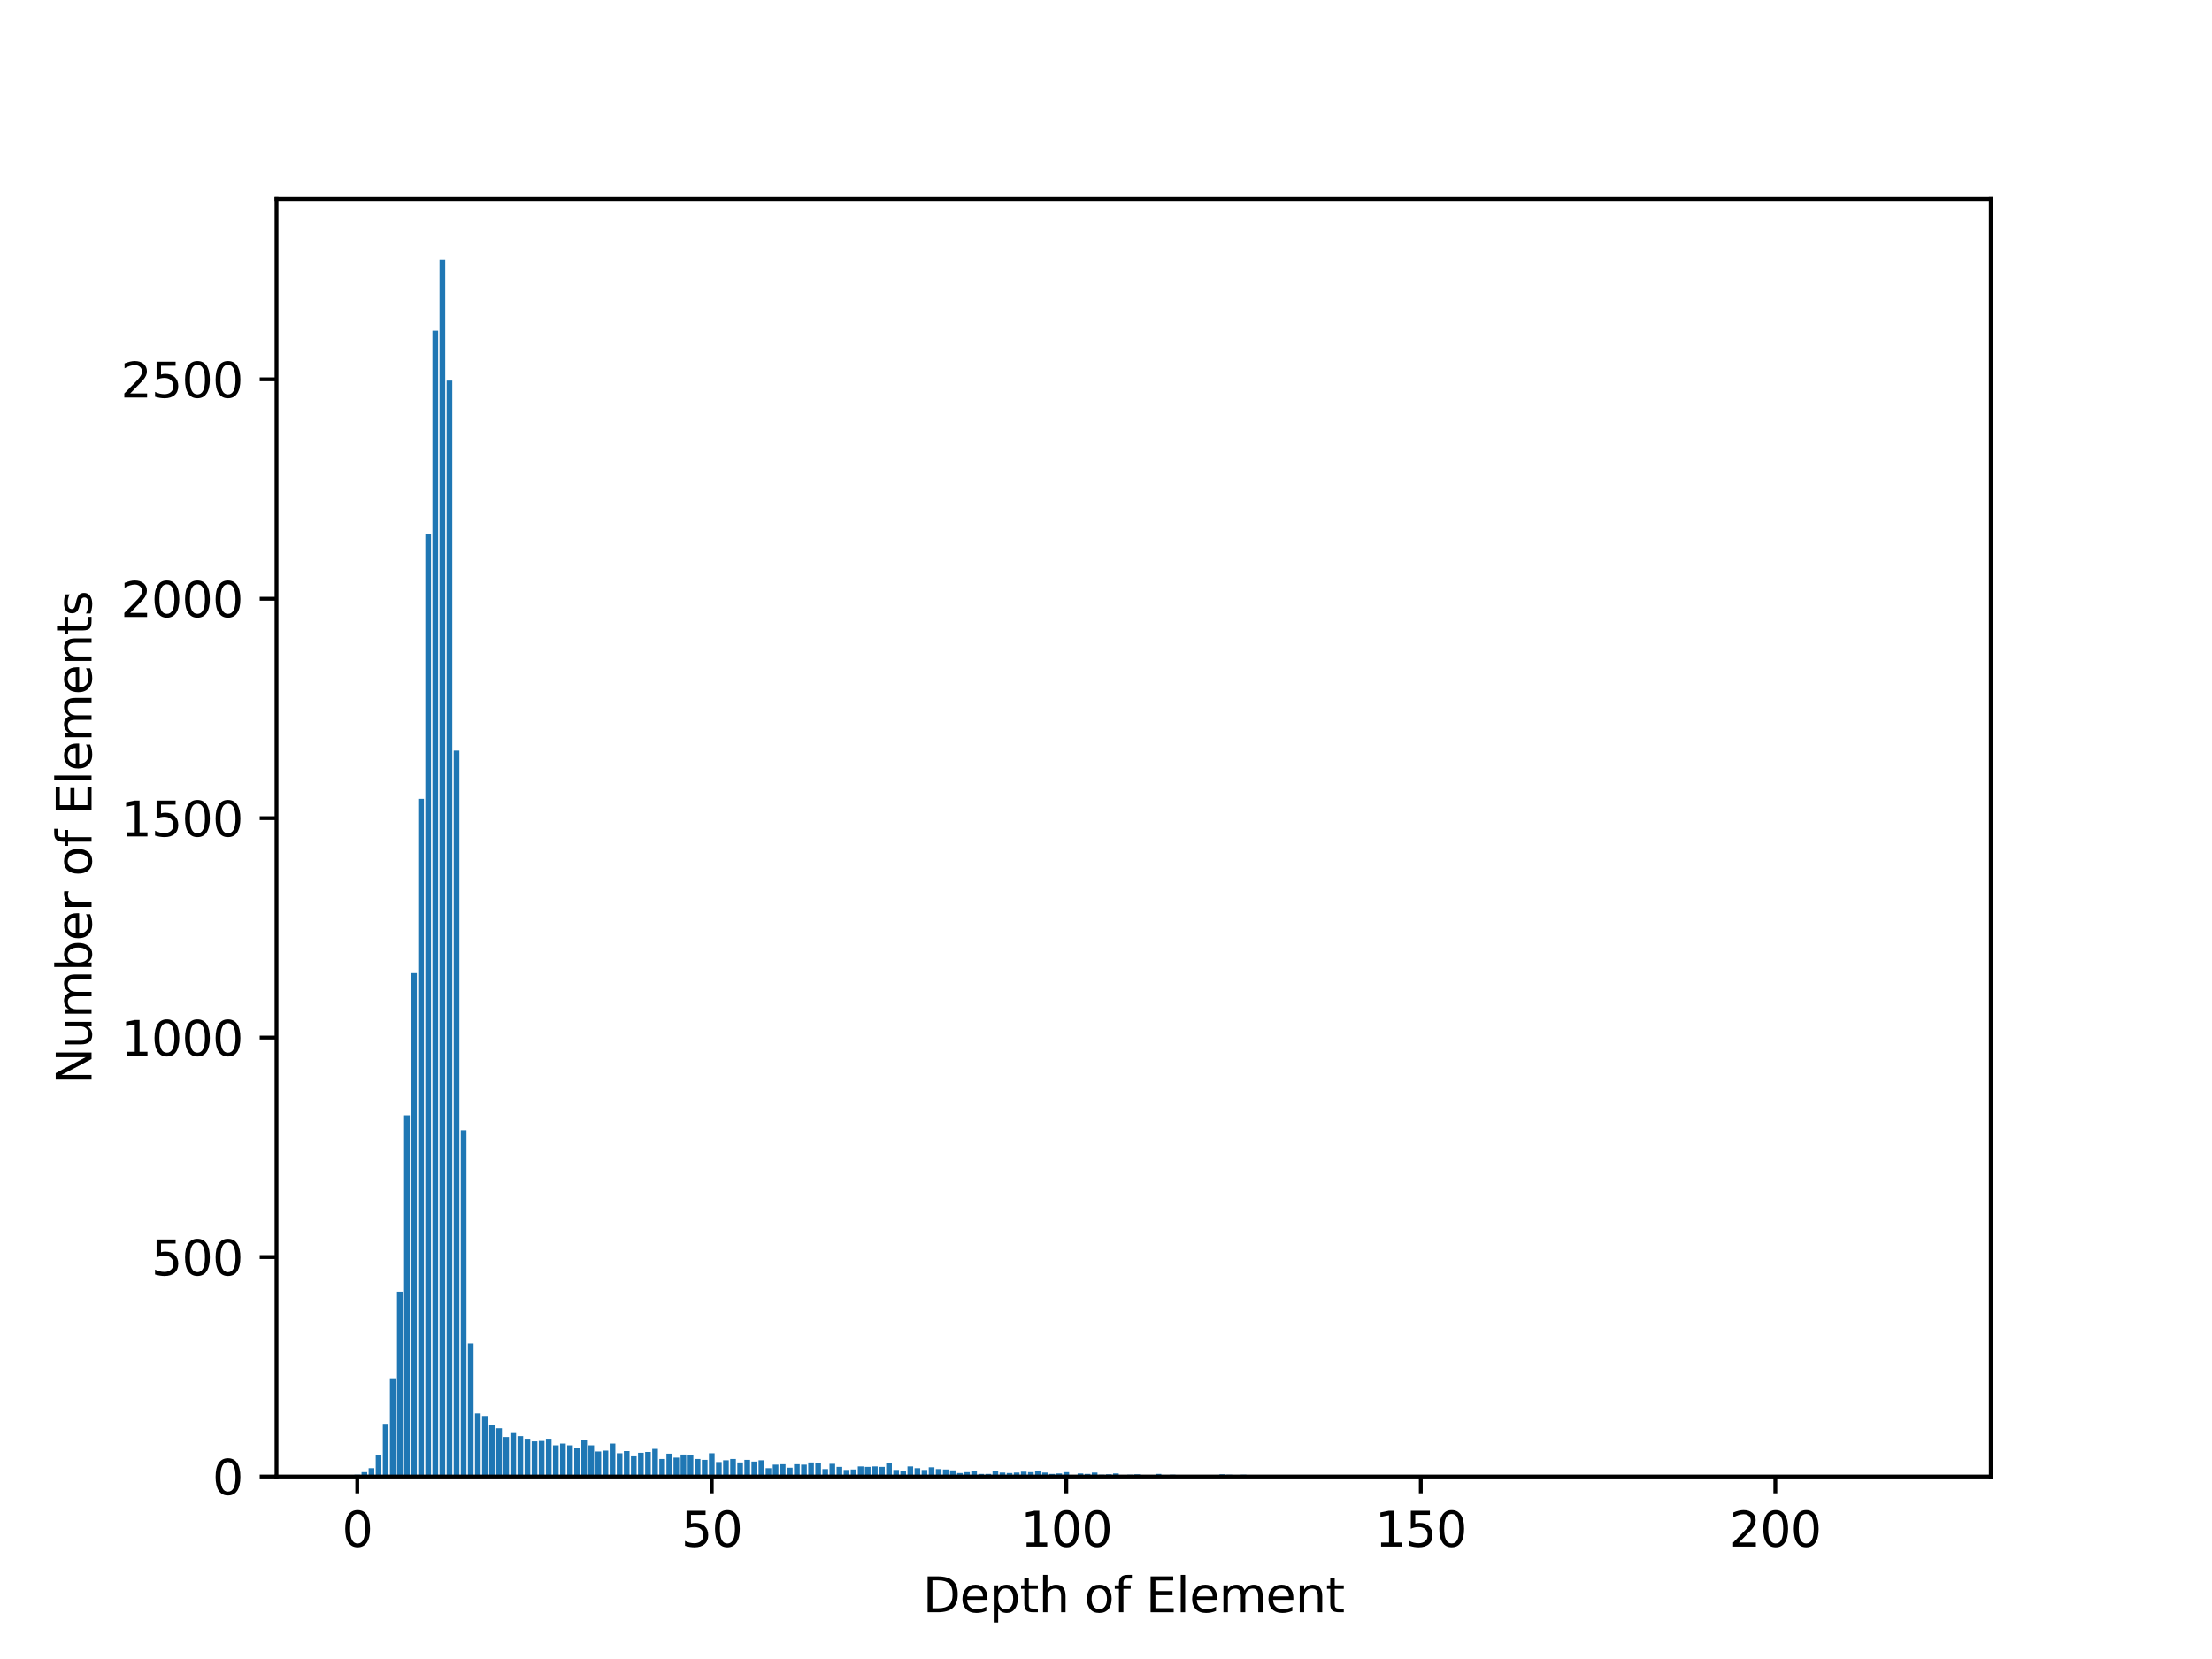 <?xml version="1.0" encoding="utf-8" standalone="no"?>
<!DOCTYPE svg PUBLIC "-//W3C//DTD SVG 1.1//EN"
  "http://www.w3.org/Graphics/SVG/1.1/DTD/svg11.dtd">
<svg xmlns:xlink="http://www.w3.org/1999/xlink" width="460.8pt" height="345.6pt" viewBox="0 0 460.8 345.6" xmlns="http://www.w3.org/2000/svg" version="1.1">
 <defs>
  <style type="text/css">*{stroke-linejoin: round; stroke-linecap: butt}</style>
 </defs>
 <g id="figure_1">
  <g id="patch_1">
   <path d="M 0 345.6 
L 460.8 345.6 
L 460.8 0 
L 0 0 
z
" style="fill: #ffffff"/>
  </g>
  <g id="axes_1">
   <g id="patch_2">
    <path d="M 57.6 307.584 
L 414.72 307.584 
L 414.72 41.472 
L 57.6 41.472 
z
" style="fill: #ffffff"/>
   </g>
   <g id="patch_3">
    <path d="M 73.833 307.584 
L 75.014 307.584 
L 75.014 307.218 
L 73.833 307.218 
z
" clip-path="url(#p9100488f91)" style="fill: #1f77b4"/>
   </g>
   <g id="patch_4">
    <path d="M 75.31 307.584 
L 76.491 307.584 
L 76.491 306.67 
L 75.31 306.67 
z
" clip-path="url(#p9100488f91)" style="fill: #1f77b4"/>
   </g>
   <g id="patch_5">
    <path d="M 78.264 307.584 
L 79.445 307.584 
L 79.445 303.104 
L 78.264 303.104 
z
" clip-path="url(#p9100488f91)" style="fill: #1f77b4"/>
   </g>
   <g id="patch_6">
    <path d="M 79.741 307.584 
L 80.923 307.584 
L 80.923 296.613 
L 79.741 296.613 
z
" clip-path="url(#p9100488f91)" style="fill: #1f77b4"/>
   </g>
   <g id="patch_7">
    <path d="M 84.172 307.584 
L 85.354 307.584 
L 85.354 232.338 
L 84.172 232.338 
z
" clip-path="url(#p9100488f91)" style="fill: #1f77b4"/>
   </g>
   <g id="patch_8">
    <path d="M 76.787 307.584 
L 77.968 307.584 
L 77.968 305.847 
L 76.787 305.847 
z
" clip-path="url(#p9100488f91)" style="fill: #1f77b4"/>
   </g>
   <g id="patch_9">
    <path d="M 81.218 307.584 
L 82.4 307.584 
L 82.4 287.104 
L 81.218 287.104 
z
" clip-path="url(#p9100488f91)" style="fill: #1f77b4"/>
   </g>
   <g id="patch_10">
    <path d="M 85.649 307.584 
L 86.831 307.584 
L 86.831 202.715 
L 85.649 202.715 
z
" clip-path="url(#p9100488f91)" style="fill: #1f77b4"/>
   </g>
   <g id="patch_11">
    <path d="M 82.695 307.584 
L 83.877 307.584 
L 83.877 269.093 
L 82.695 269.093 
z
" clip-path="url(#p9100488f91)" style="fill: #1f77b4"/>
   </g>
   <g id="patch_12">
    <path d="M 88.603 307.584 
L 89.785 307.584 
L 89.785 111.195 
L 88.603 111.195 
z
" clip-path="url(#p9100488f91)" style="fill: #1f77b4"/>
   </g>
   <g id="patch_13">
    <path d="M 87.126 307.584 
L 88.308 307.584 
L 88.308 166.418 
L 87.126 166.418 
z
" clip-path="url(#p9100488f91)" style="fill: #1f77b4"/>
   </g>
   <g id="patch_14">
    <path d="M 91.557 307.584 
L 92.739 307.584 
L 92.739 54.144 
L 91.557 54.144 
z
" clip-path="url(#p9100488f91)" style="fill: #1f77b4"/>
   </g>
   <g id="patch_15">
    <path d="M 90.08 307.584 
L 91.262 307.584 
L 91.262 68.864 
L 90.08 68.864 
z
" clip-path="url(#p9100488f91)" style="fill: #1f77b4"/>
   </g>
   <g id="patch_16">
    <path d="M 97.465 307.584 
L 98.647 307.584 
L 98.647 279.881 
L 97.465 279.881 
z
" clip-path="url(#p9100488f91)" style="fill: #1f77b4"/>
   </g>
   <g id="patch_17">
    <path d="M 93.034 307.584 
L 94.216 307.584 
L 94.216 79.287 
L 93.034 79.287 
z
" clip-path="url(#p9100488f91)" style="fill: #1f77b4"/>
   </g>
   <g id="patch_18">
    <path d="M 101.897 307.584 
L 103.078 307.584 
L 103.078 296.887 
L 101.897 296.887 
z
" clip-path="url(#p9100488f91)" style="fill: #1f77b4"/>
   </g>
   <g id="patch_19">
    <path d="M 100.42 307.584 
L 101.601 307.584 
L 101.601 294.967 
L 100.42 294.967 
z
" clip-path="url(#p9100488f91)" style="fill: #1f77b4"/>
   </g>
   <g id="patch_20">
    <path d="M 94.511 307.584 
L 95.693 307.584 
L 95.693 156.361 
L 94.511 156.361 
z
" clip-path="url(#p9100488f91)" style="fill: #1f77b4"/>
   </g>
   <g id="patch_21">
    <path d="M 95.988 307.584 
L 97.17 307.584 
L 97.17 235.447 
L 95.988 235.447 
z
" clip-path="url(#p9100488f91)" style="fill: #1f77b4"/>
   </g>
   <g id="patch_22">
    <path d="M 103.374 307.584 
L 104.555 307.584 
L 104.555 297.527 
L 103.374 297.527 
z
" clip-path="url(#p9100488f91)" style="fill: #1f77b4"/>
   </g>
   <g id="patch_23">
    <path d="M 106.328 307.584 
L 107.509 307.584 
L 107.509 298.533 
L 106.328 298.533 
z
" clip-path="url(#p9100488f91)" style="fill: #1f77b4"/>
   </g>
   <g id="patch_24">
    <path d="M 107.805 307.584 
L 108.986 307.584 
L 108.986 299.173 
L 107.805 299.173 
z
" clip-path="url(#p9100488f91)" style="fill: #1f77b4"/>
   </g>
   <g id="patch_25">
    <path d="M 98.942 307.584 
L 100.124 307.584 
L 100.124 294.418 
L 98.942 294.418 
z
" clip-path="url(#p9100488f91)" style="fill: #1f77b4"/>
   </g>
   <g id="patch_26">
    <path d="M 110.759 307.584 
L 111.94 307.584 
L 111.94 300.27 
L 110.759 300.27 
z
" clip-path="url(#p9100488f91)" style="fill: #1f77b4"/>
   </g>
   <g id="patch_27">
    <path d="M 115.19 307.584 
L 116.372 307.584 
L 116.372 301.093 
L 115.19 301.093 
z
" clip-path="url(#p9100488f91)" style="fill: #1f77b4"/>
   </g>
   <g id="patch_28">
    <path d="M 104.851 307.584 
L 106.032 307.584 
L 106.032 299.355 
L 104.851 299.355 
z
" clip-path="url(#p9100488f91)" style="fill: #1f77b4"/>
   </g>
   <g id="patch_29">
    <path d="M 116.667 307.584 
L 117.849 307.584 
L 117.849 300.727 
L 116.667 300.727 
z
" clip-path="url(#p9100488f91)" style="fill: #1f77b4"/>
   </g>
   <g id="patch_30">
    <path d="M 109.282 307.584 
L 110.463 307.584 
L 110.463 299.721 
L 109.282 299.721 
z
" clip-path="url(#p9100488f91)" style="fill: #1f77b4"/>
   </g>
   <g id="patch_31">
    <path d="M 113.713 307.584 
L 114.895 307.584 
L 114.895 299.721 
L 113.713 299.721 
z
" clip-path="url(#p9100488f91)" style="fill: #1f77b4"/>
   </g>
   <g id="patch_32">
    <path d="M 112.236 307.584 
L 113.418 307.584 
L 113.418 300.178 
L 112.236 300.178 
z
" clip-path="url(#p9100488f91)" style="fill: #1f77b4"/>
   </g>
   <g id="patch_33">
    <path d="M 121.098 307.584 
L 122.28 307.584 
L 122.28 299.995 
L 121.098 299.995 
z
" clip-path="url(#p9100488f91)" style="fill: #1f77b4"/>
   </g>
   <g id="patch_34">
    <path d="M 124.052 307.584 
L 125.234 307.584 
L 125.234 302.373 
L 124.052 302.373 
z
" clip-path="url(#p9100488f91)" style="fill: #1f77b4"/>
   </g>
   <g id="patch_35">
    <path d="M 128.483 307.584 
L 129.665 307.584 
L 129.665 302.738 
L 128.483 302.738 
z
" clip-path="url(#p9100488f91)" style="fill: #1f77b4"/>
   </g>
   <g id="patch_36">
    <path d="M 127.006 307.584 
L 128.188 307.584 
L 128.188 300.727 
L 127.006 300.727 
z
" clip-path="url(#p9100488f91)" style="fill: #1f77b4"/>
   </g>
   <g id="patch_37">
    <path d="M 132.915 307.584 
L 134.096 307.584 
L 134.096 302.647 
L 132.915 302.647 
z
" clip-path="url(#p9100488f91)" style="fill: #1f77b4"/>
   </g>
   <g id="patch_38">
    <path d="M 122.575 307.584 
L 123.757 307.584 
L 123.757 301.093 
L 122.575 301.093 
z
" clip-path="url(#p9100488f91)" style="fill: #1f77b4"/>
   </g>
   <g id="patch_39">
    <path d="M 119.621 307.584 
L 120.803 307.584 
L 120.803 301.55 
L 119.621 301.55 
z
" clip-path="url(#p9100488f91)" style="fill: #1f77b4"/>
   </g>
   <g id="patch_40">
    <path d="M 118.144 307.584 
L 119.326 307.584 
L 119.326 301.093 
L 118.144 301.093 
z
" clip-path="url(#p9100488f91)" style="fill: #1f77b4"/>
   </g>
   <g id="patch_41">
    <path d="M 125.529 307.584 
L 126.711 307.584 
L 126.711 302.19 
L 125.529 302.19 
z
" clip-path="url(#p9100488f91)" style="fill: #1f77b4"/>
   </g>
   <g id="patch_42">
    <path d="M 137.346 307.584 
L 138.527 307.584 
L 138.527 303.927 
L 137.346 303.927 
z
" clip-path="url(#p9100488f91)" style="fill: #1f77b4"/>
   </g>
   <g id="patch_43">
    <path d="M 140.3 307.584 
L 141.481 307.584 
L 141.481 303.653 
L 140.3 303.653 
z
" clip-path="url(#p9100488f91)" style="fill: #1f77b4"/>
   </g>
   <g id="patch_44">
    <path d="M 143.254 307.584 
L 144.435 307.584 
L 144.435 303.195 
L 143.254 303.195 
z
" clip-path="url(#p9100488f91)" style="fill: #1f77b4"/>
   </g>
   <g id="patch_45">
    <path d="M 146.208 307.584 
L 147.39 307.584 
L 147.39 304.11 
L 146.208 304.11 
z
" clip-path="url(#p9100488f91)" style="fill: #1f77b4"/>
   </g>
   <g id="patch_46">
    <path d="M 147.685 307.584 
L 148.867 307.584 
L 148.867 302.738 
L 147.685 302.738 
z
" clip-path="url(#p9100488f91)" style="fill: #1f77b4"/>
   </g>
   <g id="patch_47">
    <path d="M 144.731 307.584 
L 145.913 307.584 
L 145.913 303.927 
L 144.731 303.927 
z
" clip-path="url(#p9100488f91)" style="fill: #1f77b4"/>
   </g>
   <g id="patch_48">
    <path d="M 134.392 307.584 
L 135.573 307.584 
L 135.573 302.464 
L 134.392 302.464 
z
" clip-path="url(#p9100488f91)" style="fill: #1f77b4"/>
   </g>
   <g id="patch_49">
    <path d="M 158.024 307.584 
L 159.206 307.584 
L 159.206 304.201 
L 158.024 304.201 
z
" clip-path="url(#p9100488f91)" style="fill: #1f77b4"/>
   </g>
   <g id="patch_50">
    <path d="M 131.437 307.584 
L 132.619 307.584 
L 132.619 303.378 
L 131.437 303.378 
z
" clip-path="url(#p9100488f91)" style="fill: #1f77b4"/>
   </g>
   <g id="patch_51">
    <path d="M 155.07 307.584 
L 156.252 307.584 
L 156.252 304.11 
L 155.07 304.11 
z
" clip-path="url(#p9100488f91)" style="fill: #1f77b4"/>
   </g>
   <g id="patch_52">
    <path d="M 129.96 307.584 
L 131.142 307.584 
L 131.142 302.281 
L 129.96 302.281 
z
" clip-path="url(#p9100488f91)" style="fill: #1f77b4"/>
   </g>
   <g id="patch_53">
    <path d="M 135.869 307.584 
L 137.05 307.584 
L 137.05 301.824 
L 135.869 301.824 
z
" clip-path="url(#p9100488f91)" style="fill: #1f77b4"/>
   </g>
   <g id="patch_54">
    <path d="M 181.657 307.584 
L 182.839 307.584 
L 182.839 305.481 
L 181.657 305.481 
z
" clip-path="url(#p9100488f91)" style="fill: #1f77b4"/>
   </g>
   <g id="patch_55">
    <path d="M 138.823 307.584 
L 140.004 307.584 
L 140.004 302.83 
L 138.823 302.83 
z
" clip-path="url(#p9100488f91)" style="fill: #1f77b4"/>
   </g>
   <g id="patch_56">
    <path d="M 177.226 307.584 
L 178.408 307.584 
L 178.408 306.121 
L 177.226 306.121 
z
" clip-path="url(#p9100488f91)" style="fill: #1f77b4"/>
   </g>
   <g id="patch_57">
    <path d="M 152.116 307.584 
L 153.298 307.584 
L 153.298 303.927 
L 152.116 303.927 
z
" clip-path="url(#p9100488f91)" style="fill: #1f77b4"/>
   </g>
   <g id="patch_58">
    <path d="M 156.547 307.584 
L 157.729 307.584 
L 157.729 304.475 
L 156.547 304.475 
z
" clip-path="url(#p9100488f91)" style="fill: #1f77b4"/>
   </g>
   <g id="patch_59">
    <path d="M 162.455 307.584 
L 163.637 307.584 
L 163.637 305.024 
L 162.455 305.024 
z
" clip-path="url(#p9100488f91)" style="fill: #1f77b4"/>
   </g>
   <g id="patch_60">
    <path d="M 149.162 307.584 
L 150.344 307.584 
L 150.344 304.567 
L 149.162 304.567 
z
" clip-path="url(#p9100488f91)" style="fill: #1f77b4"/>
   </g>
   <g id="patch_61">
    <path d="M 174.272 307.584 
L 175.453 307.584 
L 175.453 305.573 
L 174.272 305.573 
z
" clip-path="url(#p9100488f91)" style="fill: #1f77b4"/>
   </g>
   <g id="patch_62">
    <path d="M 141.777 307.584 
L 142.958 307.584 
L 142.958 303.013 
L 141.777 303.013 
z
" clip-path="url(#p9100488f91)" style="fill: #1f77b4"/>
   </g>
   <g id="patch_63">
    <path d="M 160.978 307.584 
L 162.16 307.584 
L 162.16 305.115 
L 160.978 305.115 
z
" clip-path="url(#p9100488f91)" style="fill: #1f77b4"/>
   </g>
   <g id="patch_64">
    <path d="M 153.593 307.584 
L 154.775 307.584 
L 154.775 304.658 
L 153.593 304.658 
z
" clip-path="url(#p9100488f91)" style="fill: #1f77b4"/>
   </g>
   <g id="patch_65">
    <path d="M 166.887 307.584 
L 168.068 307.584 
L 168.068 305.115 
L 166.887 305.115 
z
" clip-path="url(#p9100488f91)" style="fill: #1f77b4"/>
   </g>
   <g id="patch_66">
    <path d="M 190.519 307.584 
L 191.701 307.584 
L 191.701 305.847 
L 190.519 305.847 
z
" clip-path="url(#p9100488f91)" style="fill: #1f77b4"/>
   </g>
   <g id="patch_67">
    <path d="M 193.473 307.584 
L 194.655 307.584 
L 194.655 305.664 
L 193.473 305.664 
z
" clip-path="url(#p9100488f91)" style="fill: #1f77b4"/>
   </g>
   <g id="patch_68">
    <path d="M 163.932 307.584 
L 165.114 307.584 
L 165.114 305.755 
L 163.932 305.755 
z
" clip-path="url(#p9100488f91)" style="fill: #1f77b4"/>
   </g>
   <g id="patch_69">
    <path d="M 150.639 307.584 
L 151.821 307.584 
L 151.821 304.201 
L 150.639 304.201 
z
" clip-path="url(#p9100488f91)" style="fill: #1f77b4"/>
   </g>
   <g id="patch_70">
    <path d="M 159.501 307.584 
L 160.683 307.584 
L 160.683 305.847 
L 159.501 305.847 
z
" clip-path="url(#p9100488f91)" style="fill: #1f77b4"/>
   </g>
   <g id="patch_71">
    <path d="M 172.795 307.584 
L 173.976 307.584 
L 173.976 304.933 
L 172.795 304.933 
z
" clip-path="url(#p9100488f91)" style="fill: #1f77b4"/>
   </g>
   <g id="patch_72">
    <path d="M 169.841 307.584 
L 171.022 307.584 
L 171.022 304.841 
L 169.841 304.841 
z
" clip-path="url(#p9100488f91)" style="fill: #1f77b4"/>
   </g>
   <g id="patch_73">
    <path d="M 175.749 307.584 
L 176.93 307.584 
L 176.93 306.213 
L 175.749 306.213 
z
" clip-path="url(#p9100488f91)" style="fill: #1f77b4"/>
   </g>
   <g id="patch_74">
    <path d="M 211.198 307.584 
L 212.38 307.584 
L 212.38 306.761 
L 211.198 306.761 
z
" clip-path="url(#p9100488f91)" style="fill: #1f77b4"/>
   </g>
   <g id="patch_75">
    <path d="M 165.41 307.584 
L 166.591 307.584 
L 166.591 305.024 
L 165.41 305.024 
z
" clip-path="url(#p9100488f91)" style="fill: #1f77b4"/>
   </g>
   <g id="patch_76">
    <path d="M 168.364 307.584 
L 169.545 307.584 
L 169.545 304.658 
L 168.364 304.658 
z
" clip-path="url(#p9100488f91)" style="fill: #1f77b4"/>
   </g>
   <g id="patch_77">
    <path d="M 202.336 307.584 
L 203.517 307.584 
L 203.517 306.487 
L 202.336 306.487 
z
" clip-path="url(#p9100488f91)" style="fill: #1f77b4"/>
   </g>
   <g id="patch_78">
    <path d="M 197.905 307.584 
L 199.086 307.584 
L 199.086 306.304 
L 197.905 306.304 
z
" clip-path="url(#p9100488f91)" style="fill: #1f77b4"/>
   </g>
   <g id="patch_79">
    <path d="M 171.318 307.584 
L 172.499 307.584 
L 172.499 306.03 
L 171.318 306.03 
z
" clip-path="url(#p9100488f91)" style="fill: #1f77b4"/>
   </g>
   <g id="patch_80">
    <path d="M 180.18 307.584 
L 181.362 307.584 
L 181.362 305.573 
L 180.18 305.573 
z
" clip-path="url(#p9100488f91)" style="fill: #1f77b4"/>
   </g>
   <g id="patch_81">
    <path d="M 189.042 307.584 
L 190.224 307.584 
L 190.224 305.481 
L 189.042 305.481 
z
" clip-path="url(#p9100488f91)" style="fill: #1f77b4"/>
   </g>
   <g id="patch_82">
    <path d="M 178.703 307.584 
L 179.885 307.584 
L 179.885 305.481 
L 178.703 305.481 
z
" clip-path="url(#p9100488f91)" style="fill: #1f77b4"/>
   </g>
   <g id="patch_83">
    <path d="M 203.813 307.584 
L 204.994 307.584 
L 204.994 307.035 
L 203.813 307.035 
z
" clip-path="url(#p9100488f91)" style="fill: #1f77b4"/>
   </g>
   <g id="patch_84">
    <path d="M 194.95 307.584 
L 196.132 307.584 
L 196.132 306.03 
L 194.95 306.03 
z
" clip-path="url(#p9100488f91)" style="fill: #1f77b4"/>
   </g>
   <g id="patch_85">
    <path d="M 184.611 307.584 
L 185.793 307.584 
L 185.793 304.841 
L 184.611 304.841 
z
" clip-path="url(#p9100488f91)" style="fill: #1f77b4"/>
   </g>
   <g id="patch_86">
    <path d="M 183.134 307.584 
L 184.316 307.584 
L 184.316 305.573 
L 183.134 305.573 
z
" clip-path="url(#p9100488f91)" style="fill: #1f77b4"/>
   </g>
   <g id="patch_87">
    <path d="M 191.996 307.584 
L 193.178 307.584 
L 193.178 306.213 
L 191.996 306.213 
z
" clip-path="url(#p9100488f91)" style="fill: #1f77b4"/>
   </g>
   <g id="patch_88">
    <path d="M 205.29 307.584 
L 206.471 307.584 
L 206.471 307.035 
L 205.29 307.035 
z
" clip-path="url(#p9100488f91)" style="fill: #1f77b4"/>
   </g>
   <g id="patch_89">
    <path d="M 187.565 307.584 
L 188.747 307.584 
L 188.747 306.395 
L 187.565 306.395 
z
" clip-path="url(#p9100488f91)" style="fill: #1f77b4"/>
   </g>
   <g id="patch_90">
    <path d="M 227.445 307.584 
L 228.627 307.584 
L 228.627 306.761 
L 227.445 306.761 
z
" clip-path="url(#p9100488f91)" style="fill: #1f77b4"/>
   </g>
   <g id="patch_91">
    <path d="M 212.675 307.584 
L 213.857 307.584 
L 213.857 306.578 
L 212.675 306.578 
z
" clip-path="url(#p9100488f91)" style="fill: #1f77b4"/>
   </g>
   <g id="patch_92">
    <path d="M 196.427 307.584 
L 197.609 307.584 
L 197.609 306.121 
L 196.427 306.121 
z
" clip-path="url(#p9100488f91)" style="fill: #1f77b4"/>
   </g>
   <g id="patch_93">
    <path d="M 208.244 307.584 
L 209.425 307.584 
L 209.425 306.761 
L 208.244 306.761 
z
" clip-path="url(#p9100488f91)" style="fill: #1f77b4"/>
   </g>
   <g id="patch_94">
    <path d="M 199.382 307.584 
L 200.563 307.584 
L 200.563 306.853 
L 199.382 306.853 
z
" clip-path="url(#p9100488f91)" style="fill: #1f77b4"/>
   </g>
   <g id="patch_95">
    <path d="M 245.17 307.584 
L 246.352 307.584 
L 246.352 307.31 
L 245.17 307.31 
z
" clip-path="url(#p9100488f91)" style="fill: #1f77b4"/>
   </g>
   <g id="patch_96">
    <path d="M 237.785 307.584 
L 238.966 307.584 
L 238.966 307.401 
L 237.785 307.401 
z
" clip-path="url(#p9100488f91)" style="fill: #1f77b4"/>
   </g>
   <g id="patch_97">
    <path d="M 242.216 307.584 
L 243.398 307.584 
L 243.398 307.401 
L 242.216 307.401 
z
" clip-path="url(#p9100488f91)" style="fill: #1f77b4"/>
   </g>
   <g id="patch_98">
    <path d="M 186.088 307.584 
L 187.27 307.584 
L 187.27 306.213 
L 186.088 306.213 
z
" clip-path="url(#p9100488f91)" style="fill: #1f77b4"/>
   </g>
   <g id="patch_99">
    <path d="M 206.767 307.584 
L 207.948 307.584 
L 207.948 306.487 
L 206.767 306.487 
z
" clip-path="url(#p9100488f91)" style="fill: #1f77b4"/>
   </g>
   <g id="patch_100">
    <path d="M 220.06 307.584 
L 221.242 307.584 
L 221.242 306.944 
L 220.06 306.944 
z
" clip-path="url(#p9100488f91)" style="fill: #1f77b4"/>
   </g>
   <g id="patch_101">
    <path d="M 268.803 307.584 
L 269.984 307.584 
L 269.984 307.31 
L 268.803 307.31 
z
" clip-path="url(#p9100488f91)" style="fill: #1f77b4"/>
   </g>
   <g id="patch_102">
    <path d="M 271.757 307.584 
L 272.938 307.584 
L 272.938 307.31 
L 271.757 307.31 
z
" clip-path="url(#p9100488f91)" style="fill: #1f77b4"/>
   </g>
   <g id="patch_103">
    <path d="M 214.152 307.584 
L 215.334 307.584 
L 215.334 306.67 
L 214.152 306.67 
z
" clip-path="url(#p9100488f91)" style="fill: #1f77b4"/>
   </g>
   <g id="patch_104">
    <path d="M 221.537 307.584 
L 222.719 307.584 
L 222.719 306.67 
L 221.537 306.67 
z
" clip-path="url(#p9100488f91)" style="fill: #1f77b4"/>
   </g>
   <g id="patch_105">
    <path d="M 215.629 307.584 
L 216.811 307.584 
L 216.811 306.395 
L 215.629 306.395 
z
" clip-path="url(#p9100488f91)" style="fill: #1f77b4"/>
   </g>
   <g id="patch_106">
    <path d="M 255.509 307.584 
L 256.691 307.584 
L 256.691 307.218 
L 255.509 307.218 
z
" clip-path="url(#p9100488f91)" style="fill: #1f77b4"/>
   </g>
   <g id="patch_107">
    <path d="M 209.721 307.584 
L 210.903 307.584 
L 210.903 306.853 
L 209.721 306.853 
z
" clip-path="url(#p9100488f91)" style="fill: #1f77b4"/>
   </g>
   <g id="patch_108">
    <path d="M 233.354 307.584 
L 234.535 307.584 
L 234.535 307.493 
L 233.354 307.493 
z
" clip-path="url(#p9100488f91)" style="fill: #1f77b4"/>
   </g>
   <g id="patch_109">
    <path d="M 218.583 307.584 
L 219.765 307.584 
L 219.765 307.035 
L 218.583 307.035 
z
" clip-path="url(#p9100488f91)" style="fill: #1f77b4"/>
   </g>
   <g id="patch_110">
    <path d="M 254.032 307.584 
L 255.214 307.584 
L 255.214 307.127 
L 254.032 307.127 
z
" clip-path="url(#p9100488f91)" style="fill: #1f77b4"/>
   </g>
   <g id="patch_111">
    <path d="M 249.601 307.584 
L 250.783 307.584 
L 250.783 307.401 
L 249.601 307.401 
z
" clip-path="url(#p9100488f91)" style="fill: #1f77b4"/>
   </g>
   <g id="patch_112">
    <path d="M 258.463 307.584 
L 259.645 307.584 
L 259.645 307.218 
L 258.463 307.218 
z
" clip-path="url(#p9100488f91)" style="fill: #1f77b4"/>
   </g>
   <g id="patch_113">
    <path d="M 262.895 307.584 
L 264.076 307.584 
L 264.076 307.31 
L 262.895 307.31 
z
" clip-path="url(#p9100488f91)" style="fill: #1f77b4"/>
   </g>
   <g id="patch_114">
    <path d="M 231.877 307.584 
L 233.058 307.584 
L 233.058 306.944 
L 231.877 306.944 
z
" clip-path="url(#p9100488f91)" style="fill: #1f77b4"/>
   </g>
   <g id="patch_115">
    <path d="M 251.078 307.584 
L 252.26 307.584 
L 252.26 307.401 
L 251.078 307.401 
z
" clip-path="url(#p9100488f91)" style="fill: #1f77b4"/>
   </g>
   <g id="patch_116">
    <path d="M 224.491 307.584 
L 225.673 307.584 
L 225.673 306.944 
L 224.491 306.944 
z
" clip-path="url(#p9100488f91)" style="fill: #1f77b4"/>
   </g>
   <g id="patch_117">
    <path d="M 200.859 307.584 
L 202.04 307.584 
L 202.04 306.67 
L 200.859 306.67 
z
" clip-path="url(#p9100488f91)" style="fill: #1f77b4"/>
   </g>
   <g id="patch_118">
    <path d="M 217.106 307.584 
L 218.288 307.584 
L 218.288 306.761 
L 217.106 306.761 
z
" clip-path="url(#p9100488f91)" style="fill: #1f77b4"/>
   </g>
   <g id="patch_119">
    <path d="M 234.831 307.584 
L 236.012 307.584 
L 236.012 307.218 
L 234.831 307.218 
z
" clip-path="url(#p9100488f91)" style="fill: #1f77b4"/>
   </g>
   <g id="patch_120">
    <path d="M 259.94 307.584 
L 261.122 307.584 
L 261.122 307.401 
L 259.94 307.401 
z
" clip-path="url(#p9100488f91)" style="fill: #1f77b4"/>
   </g>
   <g id="patch_121">
    <path d="M 240.739 307.584 
L 241.92 307.584 
L 241.92 307.035 
L 240.739 307.035 
z
" clip-path="url(#p9100488f91)" style="fill: #1f77b4"/>
   </g>
   <g id="patch_122">
    <path d="M 228.922 307.584 
L 230.104 307.584 
L 230.104 307.218 
L 228.922 307.218 
z
" clip-path="url(#p9100488f91)" style="fill: #1f77b4"/>
   </g>
   <g id="patch_123">
    <path d="M 236.308 307.584 
L 237.489 307.584 
L 237.489 307.127 
L 236.308 307.127 
z
" clip-path="url(#p9100488f91)" style="fill: #1f77b4"/>
   </g>
   <g id="patch_124">
    <path d="M 230.4 307.584 
L 231.581 307.584 
L 231.581 307.127 
L 230.4 307.127 
z
" clip-path="url(#p9100488f91)" style="fill: #1f77b4"/>
   </g>
   <g id="patch_125">
    <path d="M 273.234 307.584 
L 274.415 307.584 
L 274.415 307.493 
L 273.234 307.493 
z
" clip-path="url(#p9100488f91)" style="fill: #1f77b4"/>
   </g>
   <g id="patch_126">
    <path d="M 252.555 307.584 
L 253.737 307.584 
L 253.737 307.401 
L 252.555 307.401 
z
" clip-path="url(#p9100488f91)" style="fill: #1f77b4"/>
   </g>
   <g id="patch_127">
    <path d="M 225.968 307.584 
L 227.15 307.584 
L 227.15 307.035 
L 225.968 307.035 
z
" clip-path="url(#p9100488f91)" style="fill: #1f77b4"/>
   </g>
   <g id="patch_128">
    <path d="M 277.665 307.584 
L 278.847 307.584 
L 278.847 307.401 
L 277.665 307.401 
z
" clip-path="url(#p9100488f91)" style="fill: #1f77b4"/>
   </g>
   <g id="patch_129">
    <path d="M 324.93 307.584 
L 326.112 307.584 
L 326.112 307.493 
L 324.93 307.493 
z
" clip-path="url(#p9100488f91)" style="fill: #1f77b4"/>
   </g>
   <g id="patch_130">
    <path d="M 256.986 307.584 
L 258.168 307.584 
L 258.168 307.401 
L 256.986 307.401 
z
" clip-path="url(#p9100488f91)" style="fill: #1f77b4"/>
   </g>
   <g id="patch_131">
    <path d="M 270.28 307.584 
L 271.461 307.584 
L 271.461 307.493 
L 270.28 307.493 
z
" clip-path="url(#p9100488f91)" style="fill: #1f77b4"/>
   </g>
   <g id="patch_132">
    <path d="M 261.417 307.584 
L 262.599 307.584 
L 262.599 307.493 
L 261.417 307.493 
z
" clip-path="url(#p9100488f91)" style="fill: #1f77b4"/>
   </g>
   <g id="patch_133">
    <path d="M 335.27 307.584 
L 336.451 307.584 
L 336.451 307.401 
L 335.27 307.401 
z
" clip-path="url(#p9100488f91)" style="fill: #1f77b4"/>
   </g>
   <g id="patch_134">
    <path d="M 276.188 307.584 
L 277.37 307.584 
L 277.37 307.493 
L 276.188 307.493 
z
" clip-path="url(#p9100488f91)" style="fill: #1f77b4"/>
   </g>
   <g id="patch_135">
    <path d="M 239.262 307.584 
L 240.443 307.584 
L 240.443 307.401 
L 239.262 307.401 
z
" clip-path="url(#p9100488f91)" style="fill: #1f77b4"/>
   </g>
   <g id="patch_136">
    <path d="M 265.849 307.584 
L 267.03 307.584 
L 267.03 307.493 
L 265.849 307.493 
z
" clip-path="url(#p9100488f91)" style="fill: #1f77b4"/>
   </g>
   <g id="patch_137">
    <path d="M 223.014 307.584 
L 224.196 307.584 
L 224.196 307.31 
L 223.014 307.31 
z
" clip-path="url(#p9100488f91)" style="fill: #1f77b4"/>
   </g>
   <g id="patch_138">
    <path d="M 246.647 307.584 
L 247.829 307.584 
L 247.829 307.493 
L 246.647 307.493 
z
" clip-path="url(#p9100488f91)" style="fill: #1f77b4"/>
   </g>
   <g id="patch_139">
    <path d="M 283.573 307.584 
L 284.755 307.584 
L 284.755 307.401 
L 283.573 307.401 
z
" clip-path="url(#p9100488f91)" style="fill: #1f77b4"/>
   </g>
   <g id="patch_140">
    <path d="M 243.693 307.584 
L 244.875 307.584 
L 244.875 307.218 
L 243.693 307.218 
z
" clip-path="url(#p9100488f91)" style="fill: #1f77b4"/>
   </g>
   <g id="patch_141">
    <path d="M 248.124 307.584 
L 249.306 307.584 
L 249.306 307.401 
L 248.124 307.401 
z
" clip-path="url(#p9100488f91)" style="fill: #1f77b4"/>
   </g>
   <g id="patch_142">
    <path d="M 289.481 307.584 
L 290.663 307.584 
L 290.663 307.493 
L 289.481 307.493 
z
" clip-path="url(#p9100488f91)" style="fill: #1f77b4"/>
   </g>
   <g id="patch_143">
    <path d="M 286.527 307.584 
L 287.709 307.584 
L 287.709 307.493 
L 286.527 307.493 
z
" clip-path="url(#p9100488f91)" style="fill: #1f77b4"/>
   </g>
   <g id="patch_144">
    <path d="M 267.326 307.584 
L 268.507 307.584 
L 268.507 307.31 
L 267.326 307.31 
z
" clip-path="url(#p9100488f91)" style="fill: #1f77b4"/>
   </g>
   <g id="patch_145">
    <path d="M 397.306 307.584 
L 398.487 307.584 
L 398.487 307.493 
L 397.306 307.493 
z
" clip-path="url(#p9100488f91)" style="fill: #1f77b4"/>
   </g>
   <g id="patch_146">
    <path d="M 295.39 307.584 
L 296.571 307.584 
L 296.571 307.493 
L 295.39 307.493 
z
" clip-path="url(#p9100488f91)" style="fill: #1f77b4"/>
   </g>
   <g id="patch_147">
    <path d="M 264.372 307.584 
L 265.553 307.584 
L 265.553 307.401 
L 264.372 307.401 
z
" clip-path="url(#p9100488f91)" style="fill: #1f77b4"/>
   </g>
   <g id="patch_148">
    <path d="M 280.619 307.584 
L 281.801 307.584 
L 281.801 307.493 
L 280.619 307.493 
z
" clip-path="url(#p9100488f91)" style="fill: #1f77b4"/>
   </g>
   <g id="patch_149">
    <path d="M 274.711 307.584 
L 275.893 307.584 
L 275.893 307.493 
L 274.711 307.493 
z
" clip-path="url(#p9100488f91)" style="fill: #1f77b4"/>
   </g>
   <g id="patch_150">
    <path d="M 347.086 307.584 
L 348.268 307.584 
L 348.268 307.493 
L 347.086 307.493 
z
" clip-path="url(#p9100488f91)" style="fill: #1f77b4"/>
   </g>
   <g id="patch_151">
    <path d="M 384.012 307.584 
L 385.194 307.584 
L 385.194 307.493 
L 384.012 307.493 
z
" clip-path="url(#p9100488f91)" style="fill: #1f77b4"/>
   </g>
   <g id="patch_152">
    <path d="M 299.821 307.584 
L 301.002 307.584 
L 301.002 307.493 
L 299.821 307.493 
z
" clip-path="url(#p9100488f91)" style="fill: #1f77b4"/>
   </g>
   <g id="patch_153">
    <path d="M 311.637 307.584 
L 312.819 307.584 
L 312.819 307.493 
L 311.637 307.493 
z
" clip-path="url(#p9100488f91)" style="fill: #1f77b4"/>
   </g>
   <g id="matplotlib.axis_1">
    <g id="xtick_1">
     <g id="line2d_1">
      <defs>
       <path id="medf988798c" d="M 0 0 
L 0 3.5 
" style="stroke: #000000; stroke-width: 0.8"/>
      </defs>
      <g>
       <use xlink:href="#medf988798c" x="74.424" y="307.584" style="stroke: #000000; stroke-width: 0.8"/>
      </g>
     </g>
     <g id="text_1">
      <!-- 0 -->
      <g transform="translate(71.242 322.182) scale(0.1 -0.1)">
       <defs>
        <path id="DejaVuSans-30" d="M 2034 4250 
Q 1547 4250 1301 3770 
Q 1056 3291 1056 2328 
Q 1056 1369 1301 889 
Q 1547 409 2034 409 
Q 2525 409 2770 889 
Q 3016 1369 3016 2328 
Q 3016 3291 2770 3770 
Q 2525 4250 2034 4250 
z
M 2034 4750 
Q 2819 4750 3233 4129 
Q 3647 3509 3647 2328 
Q 3647 1150 3233 529 
Q 2819 -91 2034 -91 
Q 1250 -91 836 529 
Q 422 1150 422 2328 
Q 422 3509 836 4129 
Q 1250 4750 2034 4750 
z
" transform="scale(0.016)"/>
       </defs>
       <use xlink:href="#DejaVuSans-30"/>
      </g>
     </g>
    </g>
    <g id="xtick_2">
     <g id="line2d_2">
      <g>
       <use xlink:href="#medf988798c" x="148.276" y="307.584" style="stroke: #000000; stroke-width: 0.8"/>
      </g>
     </g>
     <g id="text_2">
      <!-- 50 -->
      <g transform="translate(141.913 322.182) scale(0.1 -0.1)">
       <defs>
        <path id="DejaVuSans-35" d="M 691 4666 
L 3169 4666 
L 3169 4134 
L 1269 4134 
L 1269 2991 
Q 1406 3038 1543 3061 
Q 1681 3084 1819 3084 
Q 2600 3084 3056 2656 
Q 3513 2228 3513 1497 
Q 3513 744 3044 326 
Q 2575 -91 1722 -91 
Q 1428 -91 1123 -41 
Q 819 9 494 109 
L 494 744 
Q 775 591 1075 516 
Q 1375 441 1709 441 
Q 2250 441 2565 725 
Q 2881 1009 2881 1497 
Q 2881 1984 2565 2268 
Q 2250 2553 1709 2553 
Q 1456 2553 1204 2497 
Q 953 2441 691 2322 
L 691 4666 
z
" transform="scale(0.016)"/>
       </defs>
       <use xlink:href="#DejaVuSans-35"/>
       <use xlink:href="#DejaVuSans-30" x="63.623"/>
      </g>
     </g>
    </g>
    <g id="xtick_3">
     <g id="line2d_3">
      <g>
       <use xlink:href="#medf988798c" x="222.128" y="307.584" style="stroke: #000000; stroke-width: 0.8"/>
      </g>
     </g>
     <g id="text_3">
      <!-- 100 -->
      <g transform="translate(212.584 322.182) scale(0.1 -0.1)">
       <defs>
        <path id="DejaVuSans-31" d="M 794 531 
L 1825 531 
L 1825 4091 
L 703 3866 
L 703 4441 
L 1819 4666 
L 2450 4666 
L 2450 531 
L 3481 531 
L 3481 0 
L 794 0 
L 794 531 
z
" transform="scale(0.016)"/>
       </defs>
       <use xlink:href="#DejaVuSans-31"/>
       <use xlink:href="#DejaVuSans-30" x="63.623"/>
       <use xlink:href="#DejaVuSans-30" x="127.246"/>
      </g>
     </g>
    </g>
    <g id="xtick_4">
     <g id="line2d_4">
      <g>
       <use xlink:href="#medf988798c" x="295.98" y="307.584" style="stroke: #000000; stroke-width: 0.8"/>
      </g>
     </g>
     <g id="text_4">
      <!-- 150 -->
      <g transform="translate(286.437 322.182) scale(0.1 -0.1)">
       <use xlink:href="#DejaVuSans-31"/>
       <use xlink:href="#DejaVuSans-35" x="63.623"/>
       <use xlink:href="#DejaVuSans-30" x="127.246"/>
      </g>
     </g>
    </g>
    <g id="xtick_5">
     <g id="line2d_5">
      <g>
       <use xlink:href="#medf988798c" x="369.833" y="307.584" style="stroke: #000000; stroke-width: 0.8"/>
      </g>
     </g>
     <g id="text_5">
      <!-- 200 -->
      <g transform="translate(360.289 322.182) scale(0.1 -0.1)">
       <defs>
        <path id="DejaVuSans-32" d="M 1228 531 
L 3431 531 
L 3431 0 
L 469 0 
L 469 531 
Q 828 903 1448 1529 
Q 2069 2156 2228 2338 
Q 2531 2678 2651 2914 
Q 2772 3150 2772 3378 
Q 2772 3750 2511 3984 
Q 2250 4219 1831 4219 
Q 1534 4219 1204 4116 
Q 875 4013 500 3803 
L 500 4441 
Q 881 4594 1212 4672 
Q 1544 4750 1819 4750 
Q 2544 4750 2975 4387 
Q 3406 4025 3406 3419 
Q 3406 3131 3298 2873 
Q 3191 2616 2906 2266 
Q 2828 2175 2409 1742 
Q 1991 1309 1228 531 
z
" transform="scale(0.016)"/>
       </defs>
       <use xlink:href="#DejaVuSans-32"/>
       <use xlink:href="#DejaVuSans-30" x="63.623"/>
       <use xlink:href="#DejaVuSans-30" x="127.246"/>
      </g>
     </g>
    </g>
    <g id="text_6">
     <!-- Depth of Element -->
     <g transform="translate(192.232 335.861) scale(0.1 -0.1)">
      <defs>
       <path id="DejaVuSans-44" d="M 1259 4147 
L 1259 519 
L 2022 519 
Q 2988 519 3436 956 
Q 3884 1394 3884 2338 
Q 3884 3275 3436 3711 
Q 2988 4147 2022 4147 
L 1259 4147 
z
M 628 4666 
L 1925 4666 
Q 3281 4666 3915 4102 
Q 4550 3538 4550 2338 
Q 4550 1131 3912 565 
Q 3275 0 1925 0 
L 628 0 
L 628 4666 
z
" transform="scale(0.016)"/>
       <path id="DejaVuSans-65" d="M 3597 1894 
L 3597 1613 
L 953 1613 
Q 991 1019 1311 708 
Q 1631 397 2203 397 
Q 2534 397 2845 478 
Q 3156 559 3463 722 
L 3463 178 
Q 3153 47 2828 -22 
Q 2503 -91 2169 -91 
Q 1331 -91 842 396 
Q 353 884 353 1716 
Q 353 2575 817 3079 
Q 1281 3584 2069 3584 
Q 2775 3584 3186 3129 
Q 3597 2675 3597 1894 
z
M 3022 2063 
Q 3016 2534 2758 2815 
Q 2500 3097 2075 3097 
Q 1594 3097 1305 2825 
Q 1016 2553 972 2059 
L 3022 2063 
z
" transform="scale(0.016)"/>
       <path id="DejaVuSans-70" d="M 1159 525 
L 1159 -1331 
L 581 -1331 
L 581 3500 
L 1159 3500 
L 1159 2969 
Q 1341 3281 1617 3432 
Q 1894 3584 2278 3584 
Q 2916 3584 3314 3078 
Q 3713 2572 3713 1747 
Q 3713 922 3314 415 
Q 2916 -91 2278 -91 
Q 1894 -91 1617 61 
Q 1341 213 1159 525 
z
M 3116 1747 
Q 3116 2381 2855 2742 
Q 2594 3103 2138 3103 
Q 1681 3103 1420 2742 
Q 1159 2381 1159 1747 
Q 1159 1113 1420 752 
Q 1681 391 2138 391 
Q 2594 391 2855 752 
Q 3116 1113 3116 1747 
z
" transform="scale(0.016)"/>
       <path id="DejaVuSans-74" d="M 1172 4494 
L 1172 3500 
L 2356 3500 
L 2356 3053 
L 1172 3053 
L 1172 1153 
Q 1172 725 1289 603 
Q 1406 481 1766 481 
L 2356 481 
L 2356 0 
L 1766 0 
Q 1100 0 847 248 
Q 594 497 594 1153 
L 594 3053 
L 172 3053 
L 172 3500 
L 594 3500 
L 594 4494 
L 1172 4494 
z
" transform="scale(0.016)"/>
       <path id="DejaVuSans-68" d="M 3513 2113 
L 3513 0 
L 2938 0 
L 2938 2094 
Q 2938 2591 2744 2837 
Q 2550 3084 2163 3084 
Q 1697 3084 1428 2787 
Q 1159 2491 1159 1978 
L 1159 0 
L 581 0 
L 581 4863 
L 1159 4863 
L 1159 2956 
Q 1366 3272 1645 3428 
Q 1925 3584 2291 3584 
Q 2894 3584 3203 3211 
Q 3513 2838 3513 2113 
z
" transform="scale(0.016)"/>
       <path id="DejaVuSans-20" transform="scale(0.016)"/>
       <path id="DejaVuSans-6f" d="M 1959 3097 
Q 1497 3097 1228 2736 
Q 959 2375 959 1747 
Q 959 1119 1226 758 
Q 1494 397 1959 397 
Q 2419 397 2687 759 
Q 2956 1122 2956 1747 
Q 2956 2369 2687 2733 
Q 2419 3097 1959 3097 
z
M 1959 3584 
Q 2709 3584 3137 3096 
Q 3566 2609 3566 1747 
Q 3566 888 3137 398 
Q 2709 -91 1959 -91 
Q 1206 -91 779 398 
Q 353 888 353 1747 
Q 353 2609 779 3096 
Q 1206 3584 1959 3584 
z
" transform="scale(0.016)"/>
       <path id="DejaVuSans-66" d="M 2375 4863 
L 2375 4384 
L 1825 4384 
Q 1516 4384 1395 4259 
Q 1275 4134 1275 3809 
L 1275 3500 
L 2222 3500 
L 2222 3053 
L 1275 3053 
L 1275 0 
L 697 0 
L 697 3053 
L 147 3053 
L 147 3500 
L 697 3500 
L 697 3744 
Q 697 4328 969 4595 
Q 1241 4863 1831 4863 
L 2375 4863 
z
" transform="scale(0.016)"/>
       <path id="DejaVuSans-45" d="M 628 4666 
L 3578 4666 
L 3578 4134 
L 1259 4134 
L 1259 2753 
L 3481 2753 
L 3481 2222 
L 1259 2222 
L 1259 531 
L 3634 531 
L 3634 0 
L 628 0 
L 628 4666 
z
" transform="scale(0.016)"/>
       <path id="DejaVuSans-6c" d="M 603 4863 
L 1178 4863 
L 1178 0 
L 603 0 
L 603 4863 
z
" transform="scale(0.016)"/>
       <path id="DejaVuSans-6d" d="M 3328 2828 
Q 3544 3216 3844 3400 
Q 4144 3584 4550 3584 
Q 5097 3584 5394 3201 
Q 5691 2819 5691 2113 
L 5691 0 
L 5113 0 
L 5113 2094 
Q 5113 2597 4934 2840 
Q 4756 3084 4391 3084 
Q 3944 3084 3684 2787 
Q 3425 2491 3425 1978 
L 3425 0 
L 2847 0 
L 2847 2094 
Q 2847 2600 2669 2842 
Q 2491 3084 2119 3084 
Q 1678 3084 1418 2786 
Q 1159 2488 1159 1978 
L 1159 0 
L 581 0 
L 581 3500 
L 1159 3500 
L 1159 2956 
Q 1356 3278 1631 3431 
Q 1906 3584 2284 3584 
Q 2666 3584 2933 3390 
Q 3200 3197 3328 2828 
z
" transform="scale(0.016)"/>
       <path id="DejaVuSans-6e" d="M 3513 2113 
L 3513 0 
L 2938 0 
L 2938 2094 
Q 2938 2591 2744 2837 
Q 2550 3084 2163 3084 
Q 1697 3084 1428 2787 
Q 1159 2491 1159 1978 
L 1159 0 
L 581 0 
L 581 3500 
L 1159 3500 
L 1159 2956 
Q 1366 3272 1645 3428 
Q 1925 3584 2291 3584 
Q 2894 3584 3203 3211 
Q 3513 2838 3513 2113 
z
" transform="scale(0.016)"/>
      </defs>
      <use xlink:href="#DejaVuSans-44"/>
      <use xlink:href="#DejaVuSans-65" x="77.002"/>
      <use xlink:href="#DejaVuSans-70" x="138.525"/>
      <use xlink:href="#DejaVuSans-74" x="202.002"/>
      <use xlink:href="#DejaVuSans-68" x="241.211"/>
      <use xlink:href="#DejaVuSans-20" x="304.59"/>
      <use xlink:href="#DejaVuSans-6f" x="336.377"/>
      <use xlink:href="#DejaVuSans-66" x="397.559"/>
      <use xlink:href="#DejaVuSans-20" x="432.764"/>
      <use xlink:href="#DejaVuSans-45" x="464.551"/>
      <use xlink:href="#DejaVuSans-6c" x="527.734"/>
      <use xlink:href="#DejaVuSans-65" x="555.518"/>
      <use xlink:href="#DejaVuSans-6d" x="617.041"/>
      <use xlink:href="#DejaVuSans-65" x="714.453"/>
      <use xlink:href="#DejaVuSans-6e" x="775.977"/>
      <use xlink:href="#DejaVuSans-74" x="839.355"/>
     </g>
    </g>
   </g>
   <g id="matplotlib.axis_2">
    <g id="ytick_1">
     <g id="line2d_6">
      <defs>
       <path id="m7588a0deff" d="M 0 0 
L -3.5 0 
" style="stroke: #000000; stroke-width: 0.8"/>
      </defs>
      <g>
       <use xlink:href="#m7588a0deff" x="57.6" y="307.584" style="stroke: #000000; stroke-width: 0.8"/>
      </g>
     </g>
     <g id="text_7">
      <!-- 0 -->
      <g transform="translate(44.237 311.383) scale(0.1 -0.1)">
       <use xlink:href="#DejaVuSans-30"/>
      </g>
     </g>
    </g>
    <g id="ytick_2">
     <g id="line2d_7">
      <g>
       <use xlink:href="#m7588a0deff" x="57.6" y="261.87" style="stroke: #000000; stroke-width: 0.8"/>
      </g>
     </g>
     <g id="text_8">
      <!-- 500 -->
      <g transform="translate(31.512 265.669) scale(0.1 -0.1)">
       <use xlink:href="#DejaVuSans-35"/>
       <use xlink:href="#DejaVuSans-30" x="63.623"/>
       <use xlink:href="#DejaVuSans-30" x="127.246"/>
      </g>
     </g>
    </g>
    <g id="ytick_3">
     <g id="line2d_8">
      <g>
       <use xlink:href="#m7588a0deff" x="57.6" y="216.155" style="stroke: #000000; stroke-width: 0.8"/>
      </g>
     </g>
     <g id="text_9">
      <!-- 1000 -->
      <g transform="translate(25.15 219.955) scale(0.1 -0.1)">
       <use xlink:href="#DejaVuSans-31"/>
       <use xlink:href="#DejaVuSans-30" x="63.623"/>
       <use xlink:href="#DejaVuSans-30" x="127.246"/>
       <use xlink:href="#DejaVuSans-30" x="190.869"/>
      </g>
     </g>
    </g>
    <g id="ytick_4">
     <g id="line2d_9">
      <g>
       <use xlink:href="#m7588a0deff" x="57.6" y="170.441" style="stroke: #000000; stroke-width: 0.8"/>
      </g>
     </g>
     <g id="text_10">
      <!-- 1500 -->
      <g transform="translate(25.15 174.24) scale(0.1 -0.1)">
       <use xlink:href="#DejaVuSans-31"/>
       <use xlink:href="#DejaVuSans-35" x="63.623"/>
       <use xlink:href="#DejaVuSans-30" x="127.246"/>
       <use xlink:href="#DejaVuSans-30" x="190.869"/>
      </g>
     </g>
    </g>
    <g id="ytick_5">
     <g id="line2d_10">
      <g>
       <use xlink:href="#m7588a0deff" x="57.6" y="124.727" style="stroke: #000000; stroke-width: 0.8"/>
      </g>
     </g>
     <g id="text_11">
      <!-- 2000 -->
      <g transform="translate(25.15 128.526) scale(0.1 -0.1)">
       <use xlink:href="#DejaVuSans-32"/>
       <use xlink:href="#DejaVuSans-30" x="63.623"/>
       <use xlink:href="#DejaVuSans-30" x="127.246"/>
       <use xlink:href="#DejaVuSans-30" x="190.869"/>
      </g>
     </g>
    </g>
    <g id="ytick_6">
     <g id="line2d_11">
      <g>
       <use xlink:href="#m7588a0deff" x="57.6" y="79.013" style="stroke: #000000; stroke-width: 0.8"/>
      </g>
     </g>
     <g id="text_12">
      <!-- 2500 -->
      <g transform="translate(25.15 82.812) scale(0.1 -0.1)">
       <use xlink:href="#DejaVuSans-32"/>
       <use xlink:href="#DejaVuSans-35" x="63.623"/>
       <use xlink:href="#DejaVuSans-30" x="127.246"/>
       <use xlink:href="#DejaVuSans-30" x="190.869"/>
      </g>
     </g>
    </g>
    <g id="text_13">
     <!-- Number of Elements -->
     <g transform="translate(19.07 225.917) rotate(-90) scale(0.1 -0.1)">
      <defs>
       <path id="DejaVuSans-4e" d="M 628 4666 
L 1478 4666 
L 3547 763 
L 3547 4666 
L 4159 4666 
L 4159 0 
L 3309 0 
L 1241 3903 
L 1241 0 
L 628 0 
L 628 4666 
z
" transform="scale(0.016)"/>
       <path id="DejaVuSans-75" d="M 544 1381 
L 544 3500 
L 1119 3500 
L 1119 1403 
Q 1119 906 1312 657 
Q 1506 409 1894 409 
Q 2359 409 2629 706 
Q 2900 1003 2900 1516 
L 2900 3500 
L 3475 3500 
L 3475 0 
L 2900 0 
L 2900 538 
Q 2691 219 2414 64 
Q 2138 -91 1772 -91 
Q 1169 -91 856 284 
Q 544 659 544 1381 
z
M 1991 3584 
L 1991 3584 
z
" transform="scale(0.016)"/>
       <path id="DejaVuSans-62" d="M 3116 1747 
Q 3116 2381 2855 2742 
Q 2594 3103 2138 3103 
Q 1681 3103 1420 2742 
Q 1159 2381 1159 1747 
Q 1159 1113 1420 752 
Q 1681 391 2138 391 
Q 2594 391 2855 752 
Q 3116 1113 3116 1747 
z
M 1159 2969 
Q 1341 3281 1617 3432 
Q 1894 3584 2278 3584 
Q 2916 3584 3314 3078 
Q 3713 2572 3713 1747 
Q 3713 922 3314 415 
Q 2916 -91 2278 -91 
Q 1894 -91 1617 61 
Q 1341 213 1159 525 
L 1159 0 
L 581 0 
L 581 4863 
L 1159 4863 
L 1159 2969 
z
" transform="scale(0.016)"/>
       <path id="DejaVuSans-72" d="M 2631 2963 
Q 2534 3019 2420 3045 
Q 2306 3072 2169 3072 
Q 1681 3072 1420 2755 
Q 1159 2438 1159 1844 
L 1159 0 
L 581 0 
L 581 3500 
L 1159 3500 
L 1159 2956 
Q 1341 3275 1631 3429 
Q 1922 3584 2338 3584 
Q 2397 3584 2469 3576 
Q 2541 3569 2628 3553 
L 2631 2963 
z
" transform="scale(0.016)"/>
       <path id="DejaVuSans-73" d="M 2834 3397 
L 2834 2853 
Q 2591 2978 2328 3040 
Q 2066 3103 1784 3103 
Q 1356 3103 1142 2972 
Q 928 2841 928 2578 
Q 928 2378 1081 2264 
Q 1234 2150 1697 2047 
L 1894 2003 
Q 2506 1872 2764 1633 
Q 3022 1394 3022 966 
Q 3022 478 2636 193 
Q 2250 -91 1575 -91 
Q 1294 -91 989 -36 
Q 684 19 347 128 
L 347 722 
Q 666 556 975 473 
Q 1284 391 1588 391 
Q 1994 391 2212 530 
Q 2431 669 2431 922 
Q 2431 1156 2273 1281 
Q 2116 1406 1581 1522 
L 1381 1569 
Q 847 1681 609 1914 
Q 372 2147 372 2553 
Q 372 3047 722 3315 
Q 1072 3584 1716 3584 
Q 2034 3584 2315 3537 
Q 2597 3491 2834 3397 
z
" transform="scale(0.016)"/>
      </defs>
      <use xlink:href="#DejaVuSans-4e"/>
      <use xlink:href="#DejaVuSans-75" x="74.805"/>
      <use xlink:href="#DejaVuSans-6d" x="138.184"/>
      <use xlink:href="#DejaVuSans-62" x="235.596"/>
      <use xlink:href="#DejaVuSans-65" x="299.072"/>
      <use xlink:href="#DejaVuSans-72" x="360.596"/>
      <use xlink:href="#DejaVuSans-20" x="401.709"/>
      <use xlink:href="#DejaVuSans-6f" x="433.496"/>
      <use xlink:href="#DejaVuSans-66" x="494.678"/>
      <use xlink:href="#DejaVuSans-20" x="529.883"/>
      <use xlink:href="#DejaVuSans-45" x="561.67"/>
      <use xlink:href="#DejaVuSans-6c" x="624.854"/>
      <use xlink:href="#DejaVuSans-65" x="652.637"/>
      <use xlink:href="#DejaVuSans-6d" x="714.16"/>
      <use xlink:href="#DejaVuSans-65" x="811.572"/>
      <use xlink:href="#DejaVuSans-6e" x="873.096"/>
      <use xlink:href="#DejaVuSans-74" x="936.475"/>
      <use xlink:href="#DejaVuSans-73" x="975.684"/>
     </g>
    </g>
   </g>
   <g id="patch_154">
    <path d="M 57.6 307.584 
L 57.6 41.472 
" style="fill: none; stroke: #000000; stroke-width: 0.8; stroke-linejoin: miter; stroke-linecap: square"/>
   </g>
   <g id="patch_155">
    <path d="M 414.72 307.584 
L 414.72 41.472 
" style="fill: none; stroke: #000000; stroke-width: 0.8; stroke-linejoin: miter; stroke-linecap: square"/>
   </g>
   <g id="patch_156">
    <path d="M 57.6 307.584 
L 414.72 307.584 
" style="fill: none; stroke: #000000; stroke-width: 0.8; stroke-linejoin: miter; stroke-linecap: square"/>
   </g>
   <g id="patch_157">
    <path d="M 57.6 41.472 
L 414.72 41.472 
" style="fill: none; stroke: #000000; stroke-width: 0.8; stroke-linejoin: miter; stroke-linecap: square"/>
   </g>
  </g>
 </g>
 <defs>
  <clipPath id="p9100488f91">
   <rect x="57.6" y="41.472" width="357.12" height="266.112"/>
  </clipPath>
 </defs>
</svg>
